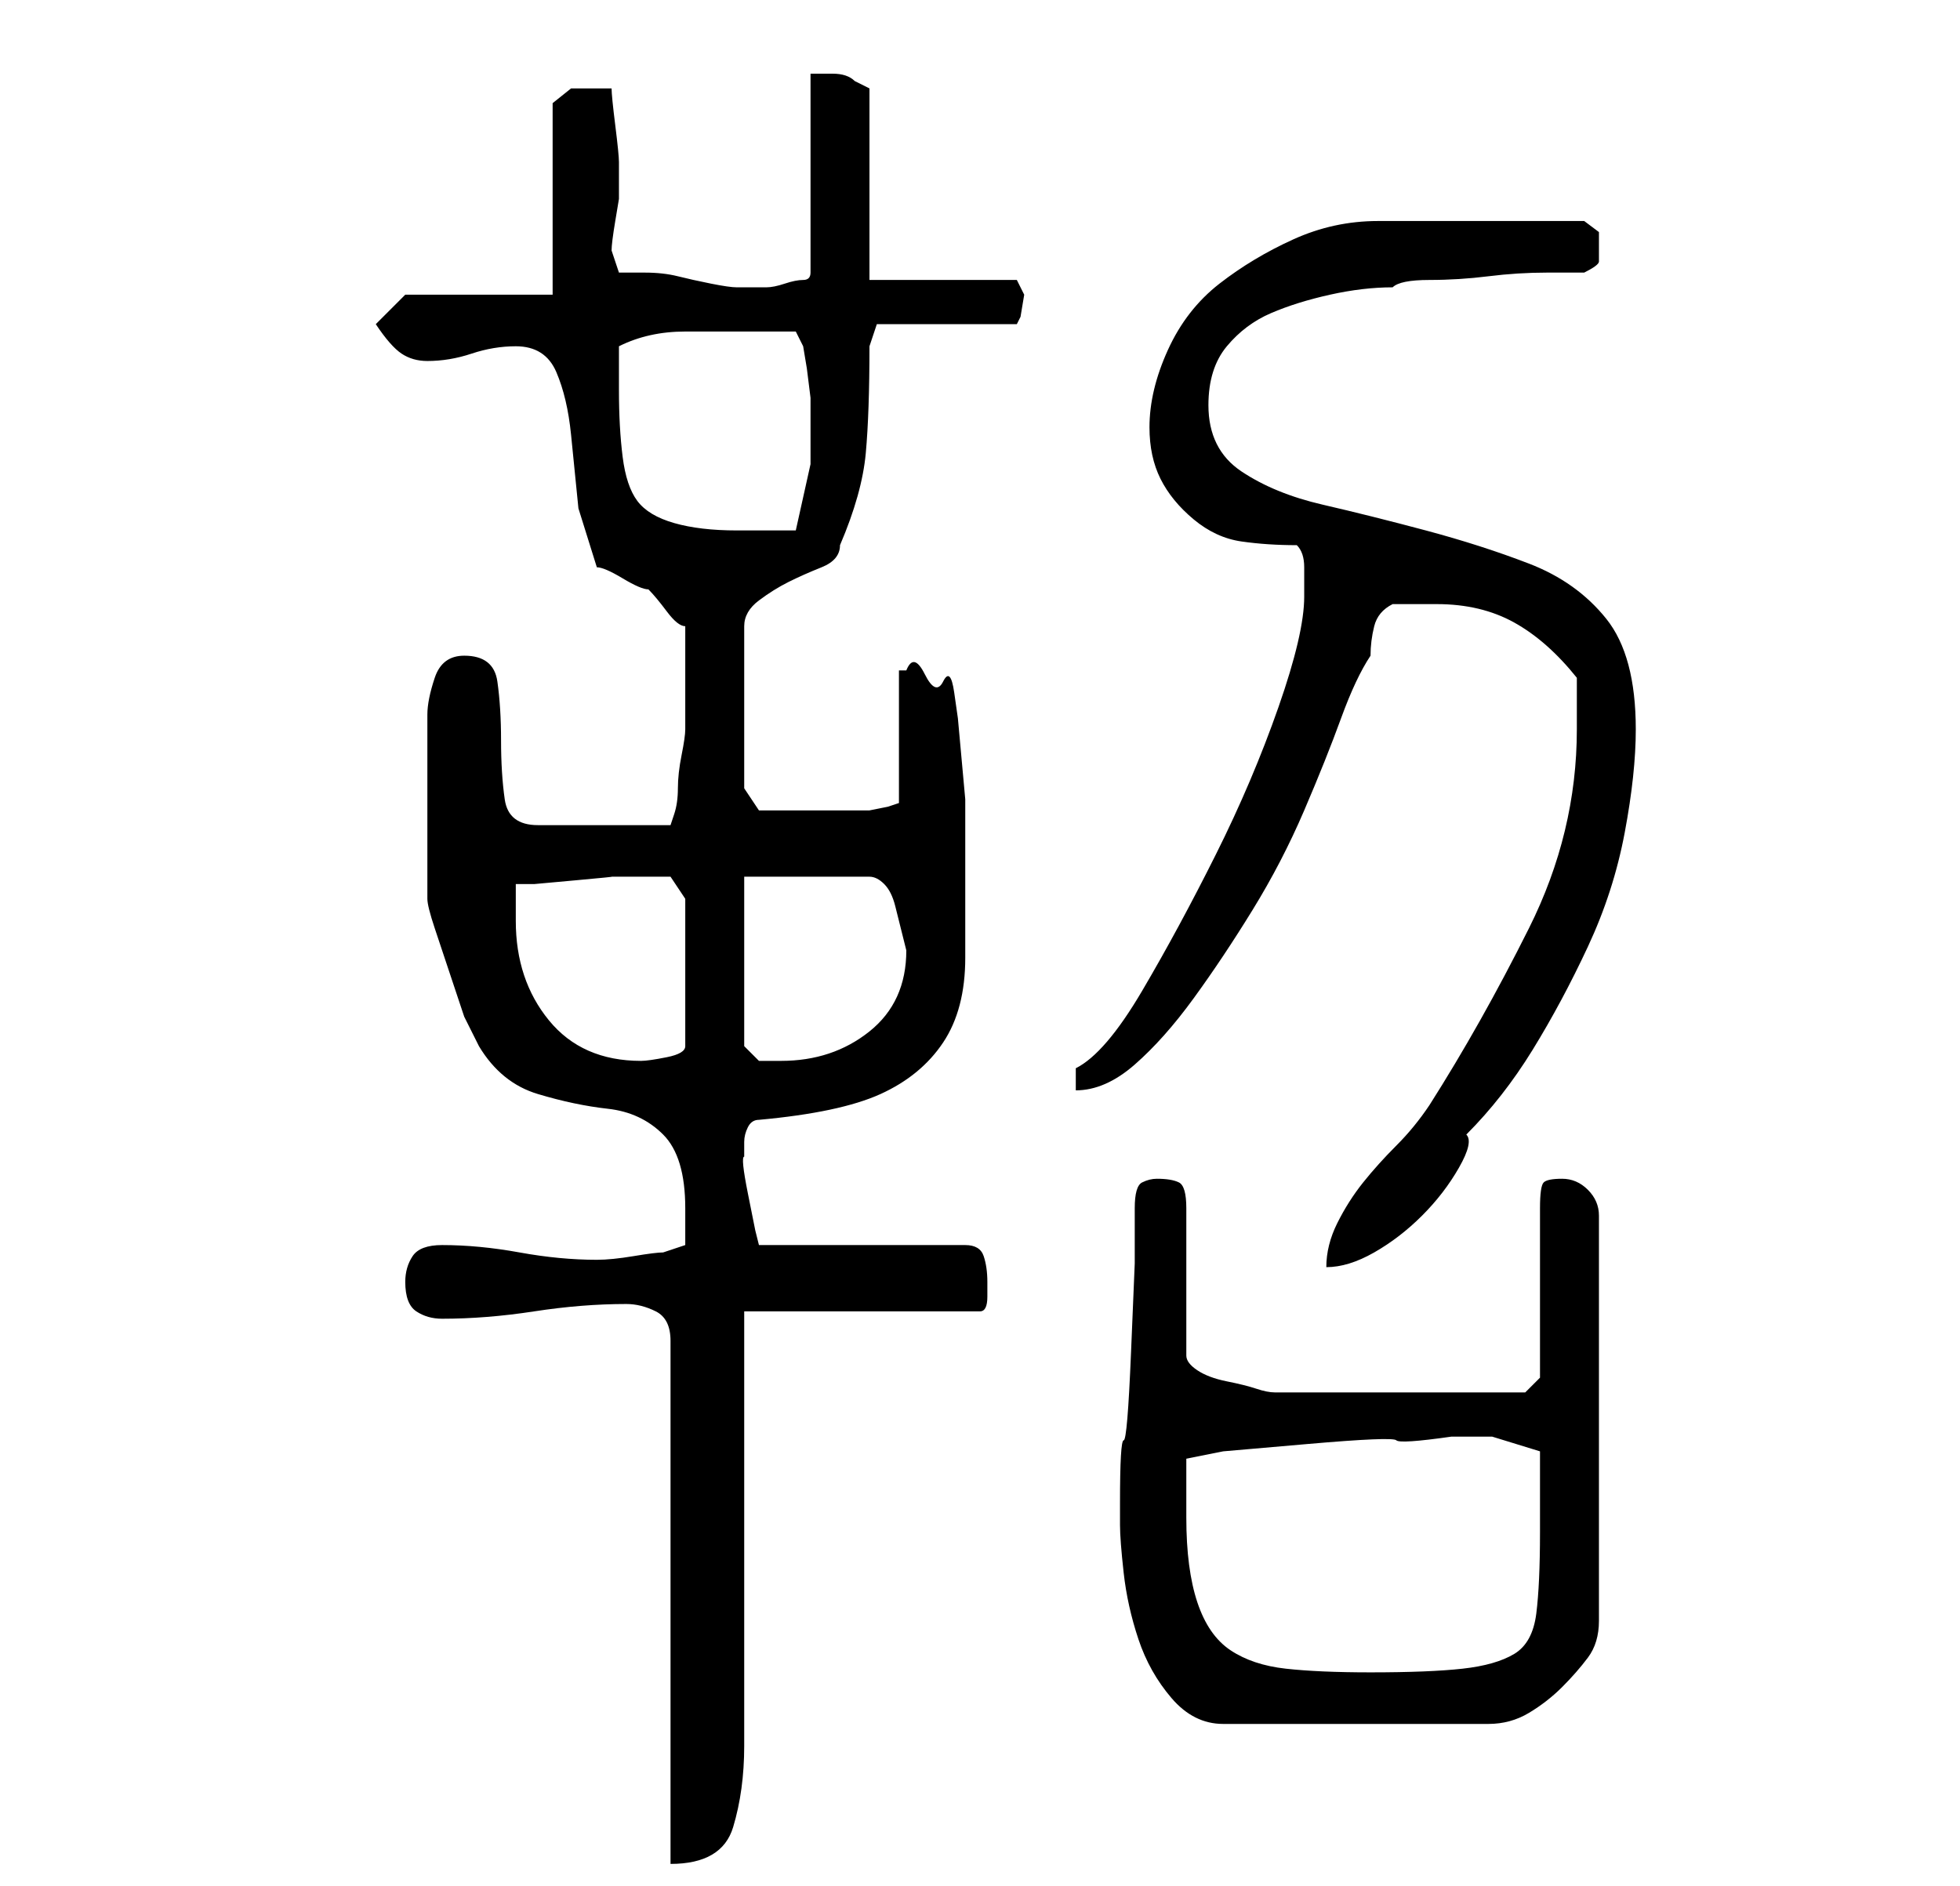 <?xml version="1.0" standalone="no"?>
<!DOCTYPE svg PUBLIC "-//W3C//DTD SVG 1.1//EN" "http://www.w3.org/Graphics/SVG/1.1/DTD/svg11.dtd" >
<svg xmlns="http://www.w3.org/2000/svg" xmlns:xlink="http://www.w3.org/1999/xlink" version="1.1" viewBox="-10 0 266 256">
   <path fill="currentColor"
d="M75 177q2 0 4 1t2 4v71q7 0 8.5 -5t1.5 -11v-59h32q1 0 1 -2v-2q0 -2 -0.5 -3.5t-2.5 -1.5h-28l-0.5 -2t-1 -5t-0.5 -5v-2q0 -1 0.5 -2t1.5 -1q11 -1 16.5 -3.5t8.5 -7t3 -11.5v-17v-1v-3.5t-0.5 -5.5t-0.5 -5.5t-0.5 -3.5t-1.5 -1.5t-2.5 -1t-2.5 -0.5h-1v18l-1.5 0.5
t-2.5 0.5h-4h-5h-4h-2l-2 -3v-22q0 -2 2 -3.5t4 -2.5t4.5 -2t2.5 -3q3 -7 3.5 -12.5t0.5 -14.5l1 -3h19l0.5 -1t0.5 -3l-0.5 -1l-0.5 -1h-20v-26l-1 -0.5l-1 -0.5q-1 -1 -3 -1h-3v27q0 1 -1 1t-2.5 0.5t-2.5 0.5h-2h-2q-1 0 -3.5 -0.5t-4.5 -1t-4.5 -0.5h-3.5l-0.5 -1.5
l-0.5 -1.5q0 -1 0.5 -4l0.5 -3v-2v-3q0 -1 -0.5 -5t-0.5 -5h-3h-2.5t-2.5 2v26h-20l-4 4q2 3 3.5 4t3.5 1q3 0 6 -1t6 -1q4 0 5.5 3.5t2 8.5l1 10t2.5 8q1 0 3.5 1.5t3.5 1.5q1 1 2.5 3t2.5 2v7v7q0 1 -0.5 3.5t-0.5 4.5t-0.5 3.5l-0.5 1.5h-18q-4 0 -4.5 -3.5t-0.5 -8
t-0.5 -8t-4.5 -3.5q-3 0 -4 3t-1 5v2v4v4v4v3v3v3.5v1.5q0 1 1 4l2 6l2 6t2 4q3 5 8 6.5t9.5 2t7.5 3.5t3 10v5l-3 1q-1 0 -4 0.5t-5 0.5q-5 0 -10.5 -1t-10.5 -1q-3 0 -4 1.5t-1 3.5q0 3 1.5 4t3.5 1q6 0 12.5 -1t12.5 -1zM142 207q0 2 0.5 6.5t2 9t4.5 8t7 3.5h36
q3 0 5.5 -1.5t4.5 -3.5t3.5 -4t1.5 -5v-55q0 -2 -1.5 -3.5t-3.5 -1.5t-2.5 0.5t-0.5 3.5v23l-2 2h-2h-3.5h-4.5h-4h-5h-6.5h-6.5h-2q-1 0 -2.5 -0.5t-4 -1t-4 -1.5t-1.5 -2v-20q0 -3 -1 -3.5t-3 -0.5q-1 0 -2 0.5t-1 3.5v7.5t-0.5 12t-1 12t-0.5 8.5v3zM151 206v-8l5 -1
t11.5 -1t12 -0.5t7.5 -0.5h5.5t6.5 2v5v6q0 7 -0.5 11t-3 5.5t-7 2t-12.5 0.5q-7 0 -11.5 -0.5t-7.5 -2.5t-4.5 -6.5t-1.5 -11.5zM204 99q0 14 -6.5 27t-13.5 24q-2 3 -4.5 5.5t-4.5 5t-3.5 5.5t-1.5 6q3 0 6.5 -2t6.5 -5t5 -6.5t1 -4.5q5 -5 9 -11.5t7.5 -14t5 -15.5
t1.5 -14q0 -10 -4 -15t-10.5 -7.5t-14 -4.5t-14 -3.5t-11 -4.5t-4.5 -9q0 -5 2.5 -8t6 -4.5t8 -2.5t8.5 -1q1 -1 5 -1t8 -0.5t8 -0.5h5q2 -1 2 -1.5v-1.5v-2.5t-2 -1.5h-28q-6 0 -11.5 2.5t-10 6t-7 9t-2.5 10.5q0 4 1.5 7t4.5 5.5t6.5 3t7.5 0.5q1 1 1 3v4q0 5 -3.5 15
t-8.5 20t-10 18.5t-9 10.5v3q4 0 8 -3.5t8 -9t8 -12t7 -13.5t5 -12.5t4 -8.5q0 -2 0.5 -4t2.5 -3h2.5h3.5q6 0 10.5 2.5t8.5 7.5v7zM60 125v-5h2.5t5.5 -0.5t5 -0.5h3h2h3t2 3v20q0 1 -2.5 1.5t-3.5 0.5q-8 0 -12.5 -5.5t-4.5 -13.5zM91 119h17q1 0 2 1t1.5 3l1 4l0.5 2
q0 7 -5 11t-12 4h-3t-2 -2v-23zM74 53v-6q4 -2 9 -2h8h4h3l1 2l0.5 3t0.5 4v9t-2 9h-8q-5 0 -8.5 -1t-5 -3t-2 -6t-0.5 -9z" />
</svg>
